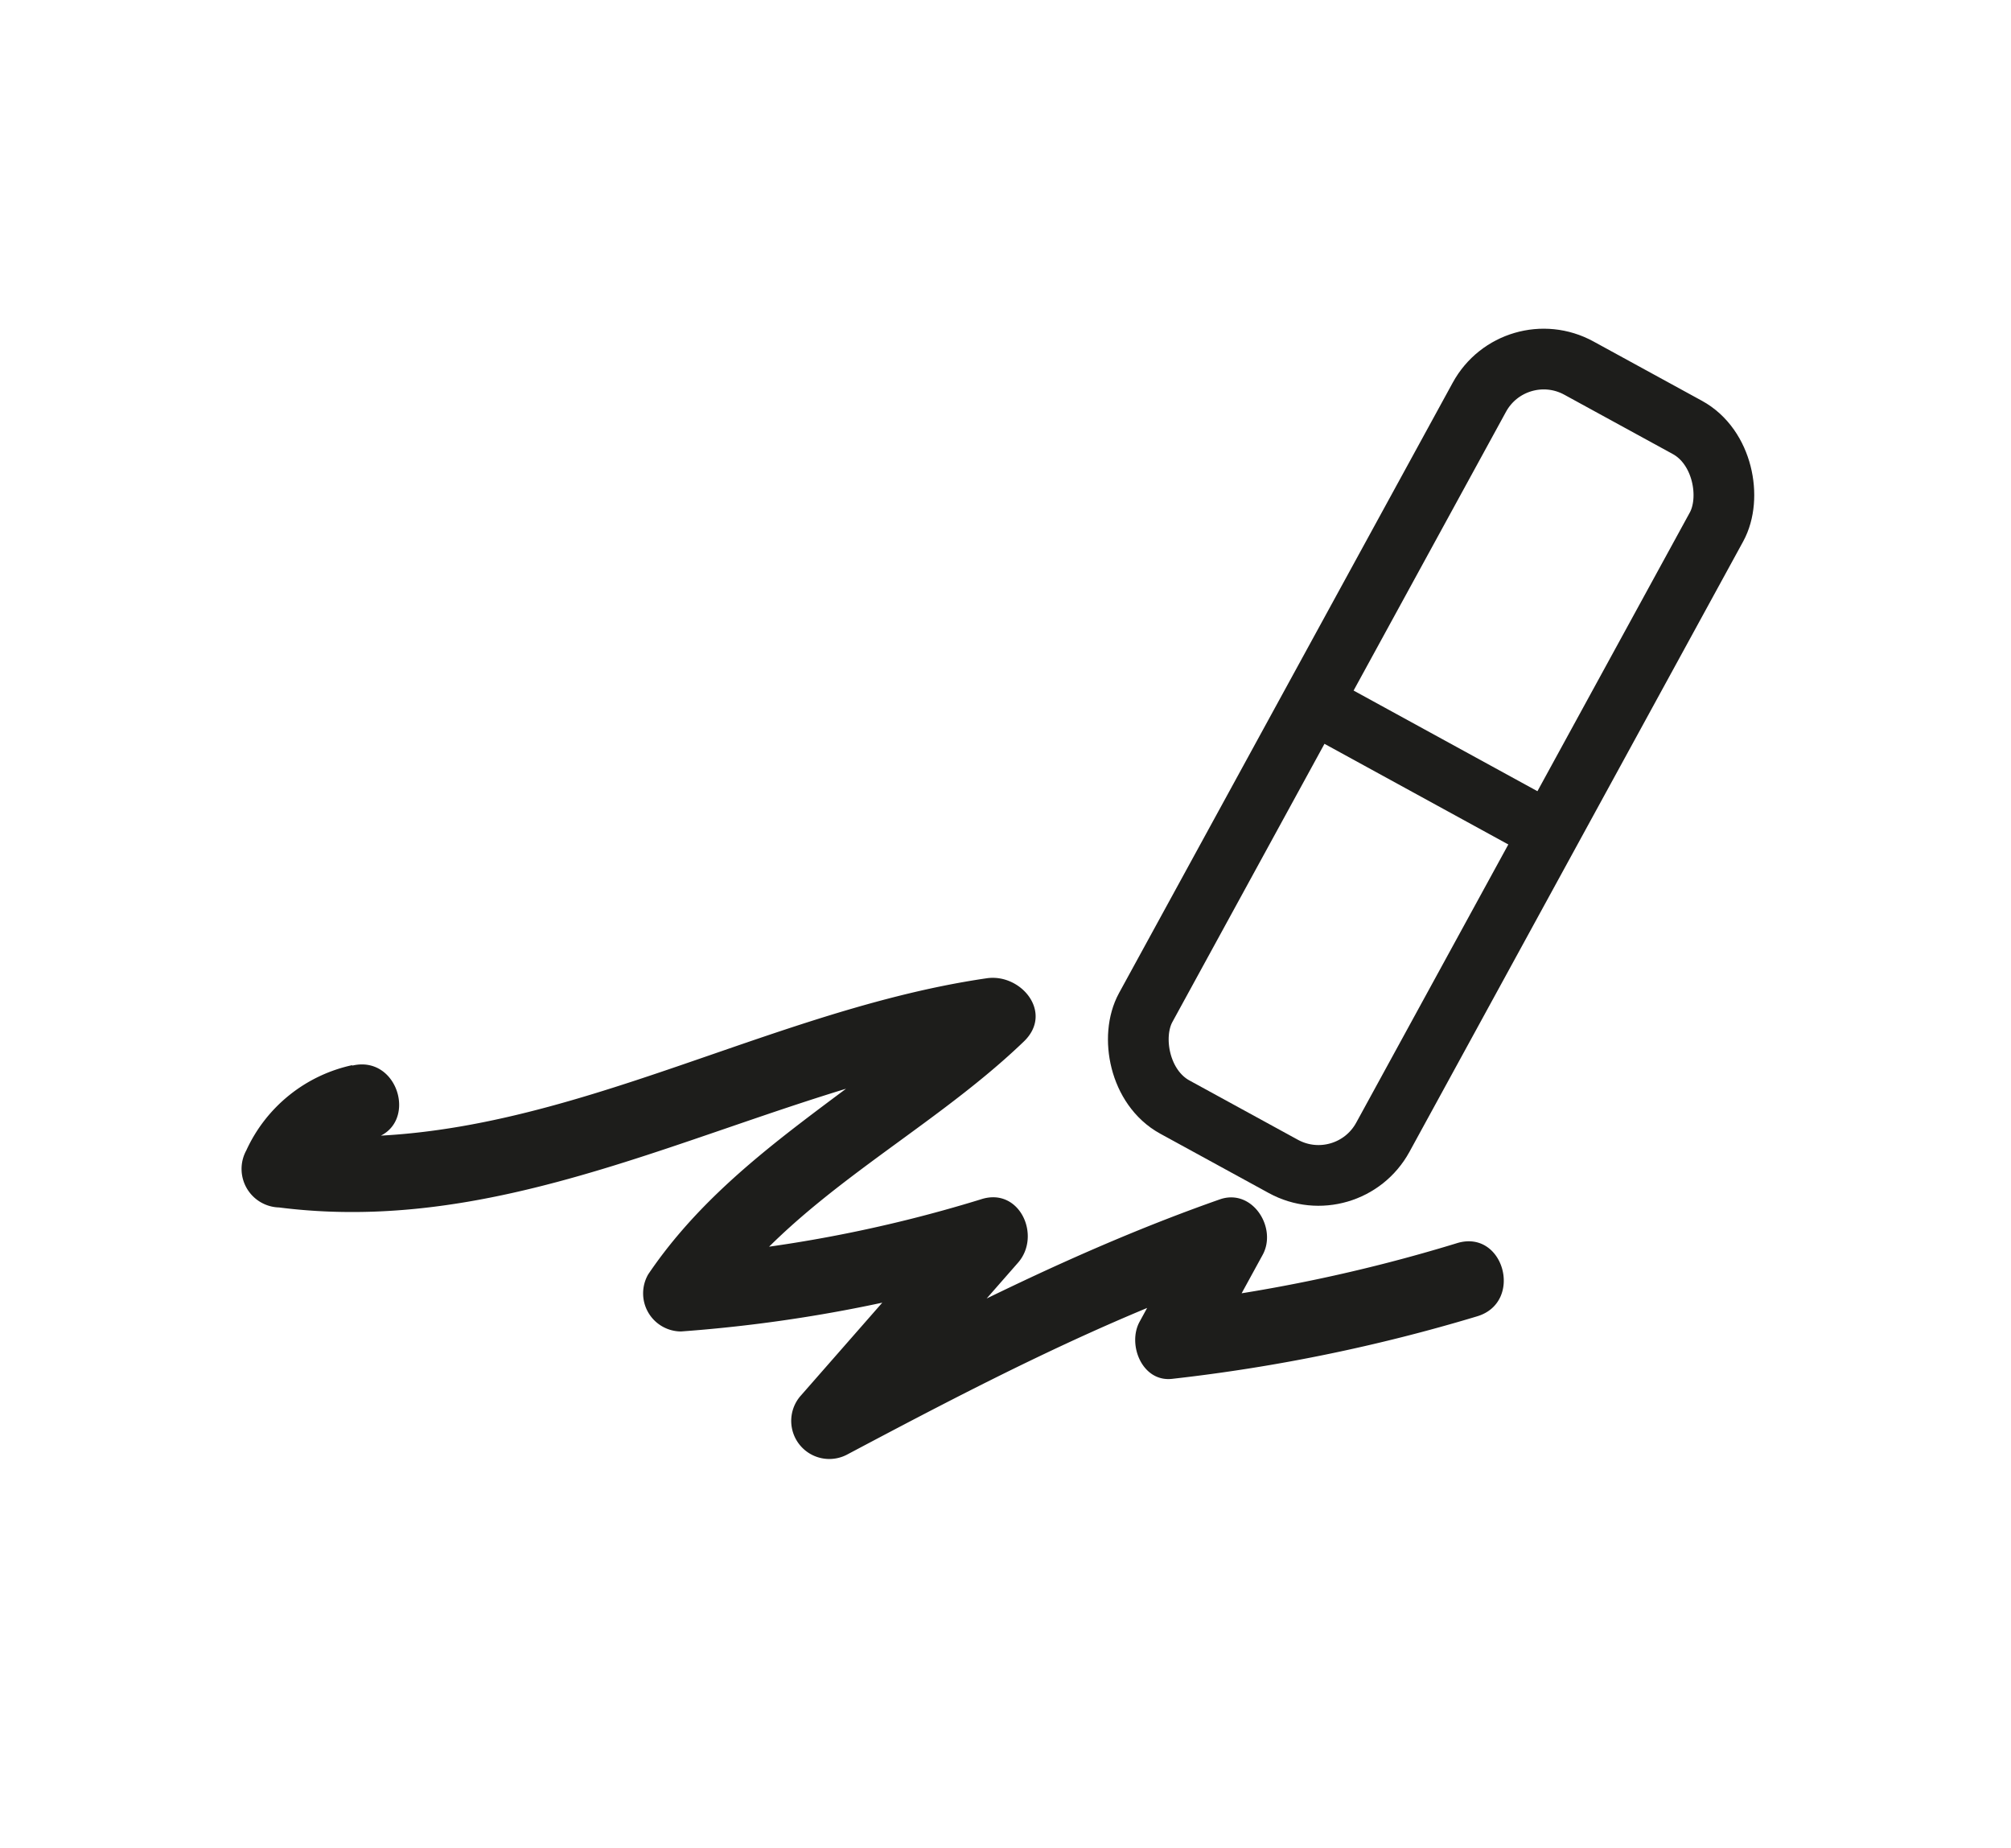 <svg id="Calque_1" data-name="Calque 1" xmlns="http://www.w3.org/2000/svg" viewBox="0 0 132.51 121.74"><defs><style>.cls-1,.cls-3{fill:none;}.cls-1{stroke:#1d1d1b;stroke-miterlimit:10;stroke-width:4px;}.cls-2{fill:#1d1d1b;}</style></defs><title>effacer</title><rect class="cls-1" x="365.91" y="243.54" width="17.81" height="55.49" rx="4.83" ry="4.83" transform="translate(-104.41 -367.3) rotate(28.67)"/><line class="cls-1" x1="86.46" y1="46.28" x2="102.08" y2="54.83"/><path class="cls-2" d="M303.77,290.9a10,10,0,0,0-7,5.62,2.54,2.54,0,0,0,2.16,3.76c17,2.16,31.67-7.94,48-10.32l-2.43-4.18c-6.92,6.63-15.77,10.8-21.25,18.91a2.51,2.51,0,0,0,2.16,3.76,96.63,96.63,0,0,0,21.15-3.94l-2.43-4.18-10.79,12.31a2.51,2.51,0,0,0,3,3.93c8.43-4.47,16.87-8.87,25.89-12l-2.82-3.67-3.78,6.91c-.82,1.5.17,4,2.16,3.76a113.42,113.42,0,0,0,20.09-4.12c3.07-.93,1.76-5.76-1.33-4.82a106.1,106.1,0,0,1-18.76,3.94l2.16,3.76,3.78-6.91c1-1.79-.67-4.43-2.82-3.67-9.43,3.31-18.27,7.88-27.08,12.55l3,3.93,10.79-12.31c1.56-1.78.1-5-2.43-4.18a90.45,90.45,0,0,1-19.82,3.76l2.16,3.76c5.16-7.63,13.93-11.63,20.46-17.9,2-1.9-.16-4.51-2.43-4.18-15.85,2.31-30.22,12.23-46.66,10.14l2.16,3.76a5.55,5.55,0,0,1,4-3.32c3.12-.77,1.8-5.59-1.33-4.82Z" transform="translate(-280.54 -220.73)"/><rect class="cls-3" width="132.51" height="121.74"/></svg>